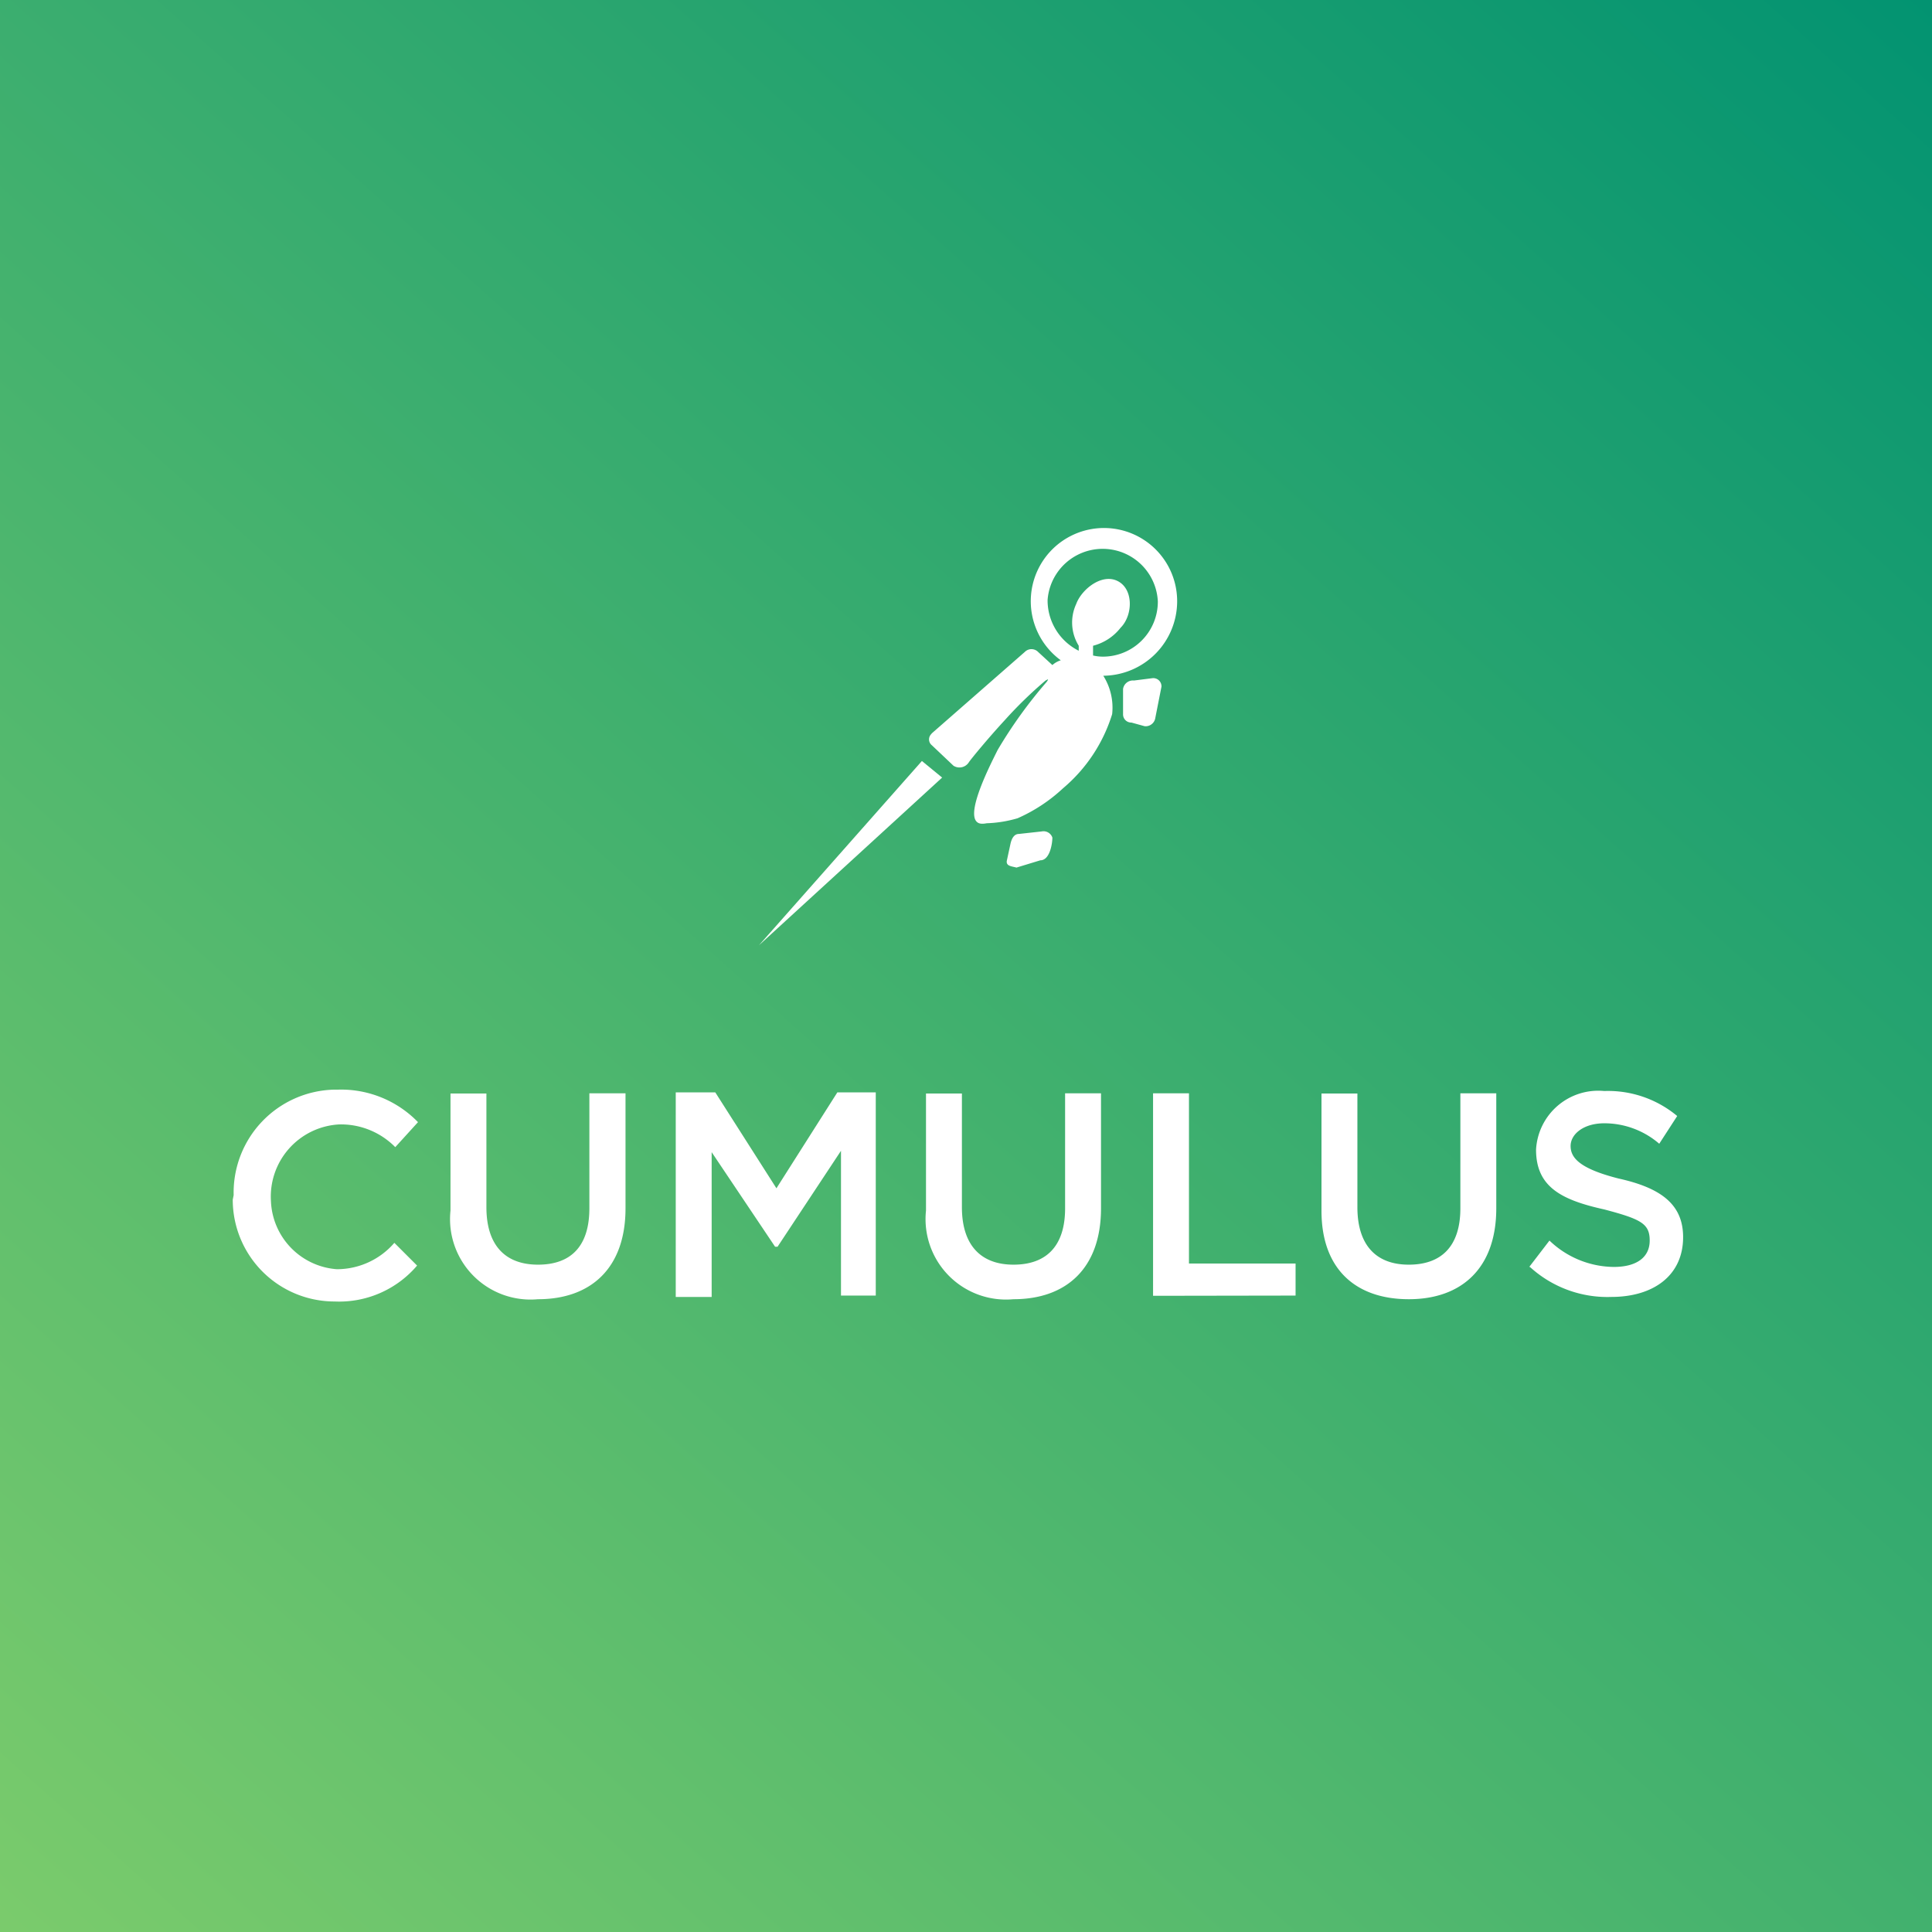 <svg id="Layer_1" data-name="Layer 1" xmlns="http://www.w3.org/2000/svg" xmlns:xlink="http://www.w3.org/1999/xlink" viewBox="0 0 85 85"><rect x="0" y="0" width="85" height="85" fill="#333333" stroke="none"/><defs><style>.cls-1{fill:url(#linear-gradient);}.cls-2{fill:#fff;}</style><linearGradient id="linear-gradient" x1="84.18" y1="-4.16" x2="1.46" y2="88.44" gradientUnits="userSpaceOnUse"><stop offset="0" stop-color="#009271"/><stop offset="1" stop-color="#7ccc6c"/></linearGradient></defs><title>cumulus-networks-logo-jade-gradient-square</title><rect class="cls-1" width="85" height="85"/><path id="Union_116" data-name="Union 116" class="cls-2" d="M58.14,53.27V48.11h1.58v5c0,1.69.84,2.53,2.26,2.53s2.27-.79,2.27-2.48V48.1h1.58v5.06c0,2.64-1.53,4-3.85,4S58.14,55.85,58.14,53.27Zm-17.4,0V48.11h1.58v5c0,1.69.85,2.53,2.27,2.53s2.27-.79,2.27-2.48V48.1h1.58v5.06c0,2.64-1.53,4-3.85,4a3.54,3.54,0,0,1-3.85-3.9Zm-20.92,0V48.11H21.4v5c0,1.69.84,2.53,2.27,2.53s2.26-.79,2.26-2.48V48.1h1.59v5.06c0,2.64-1.53,4-3.85,4a3.54,3.54,0,0,1-3.85-3.9Zm-9.54-.69a4.53,4.53,0,0,1,4.42-4.64h.16a4.71,4.71,0,0,1,3.53,1.43l-1,1.1a3.35,3.35,0,0,0-2.47-1,3.18,3.18,0,0,0-3,3.37,3.13,3.13,0,0,0,2.9,3,3.34,3.34,0,0,0,2.53-1.16l1,1a4.5,4.5,0,0,1-3.63,1.58,4.48,4.48,0,0,1-4.48-4.48h0Zm57,3.16.89-1.16A4.14,4.14,0,0,0,71,55.74c1,0,1.58-.42,1.58-1.16s-.37-.94-2-1.37c-1.9-.42-3-1-3-2.63a2.74,2.74,0,0,1,3-2.58,4.75,4.75,0,0,1,3.21,1.1L73,50.32a3.7,3.7,0,0,0-2.42-.9c-.9,0-1.48.47-1.48,1s.42,1,2.11,1.43c1.9.42,2.84,1.16,2.84,2.58,0,1.69-1.31,2.63-3.16,2.63A5.05,5.05,0,0,1,67.31,55.74ZM29.73,57.06v-9h1.74l2.69,4.22,2.68-4.22h1.69V57H37V50.63l-2.79,4.22H34.1l-2.79-4.16v6.37Zm21-.05V48.1h1.58v7.49H57V57Z"/><path class="cls-2" d="M45.83,36.58l-1,.11c-.22,0-.32.21-.37.42l-.16.74h0c-.06.26.21.26.42.32l1.05-.32c.42,0,.53-.74.53-1A.41.41,0,0,0,45.83,36.58Z"/><polygon class="cls-2" points="33.39 41.59 41.45 34.21 40.56 33.48 33.39 41.59"/><path class="cls-2" d="M50.68,29.84l-.79.1a.44.44,0,0,0-.48.37l0,1.06v.05a.36.36,0,0,0,.37.37l.58.16a.43.43,0,0,0,.47-.37l.27-1.37v0A.36.36,0,0,0,50.68,29.84Z"/><path class="cls-2" d="M51.79,26.46a3.22,3.22,0,1,0-5.12,2.59,1,1,0,0,0-.37.21l-.63-.58h0a.41.41,0,0,0-.58,0L41,32.26l-.05.06a.33.33,0,0,0,.05.47l.95.9a.49.49,0,0,0,.68-.16c.11-.16.85-1.06,1.58-1.85A18.49,18.49,0,0,1,46,29.94c.1-.05.16-.1.05.06a20.27,20.27,0,0,0-2.16,3c-.26.53-1.42,2.75-.9,3.17h0c.06.05.16.1.42.05A5.42,5.42,0,0,0,44.77,36a7.16,7.16,0,0,0,2-1.32,6.94,6.94,0,0,0,2.16-3.26,2.63,2.63,0,0,0-.39-1.69A3.28,3.28,0,0,0,51.79,26.46Zm-5.7,0v-.07a2.43,2.43,0,0,1,4.85.07,2.42,2.42,0,0,1-2.42,2.43,2,2,0,0,1-.43-.05v-.43a2.24,2.24,0,0,0,1.21-.79c.58-.58.58-1.84-.26-2.11-.69-.21-1.48.48-1.69,1.06a1.94,1.94,0,0,0,.11,1.84v.22A2.48,2.48,0,0,1,46.09,26.46Z"/></svg>